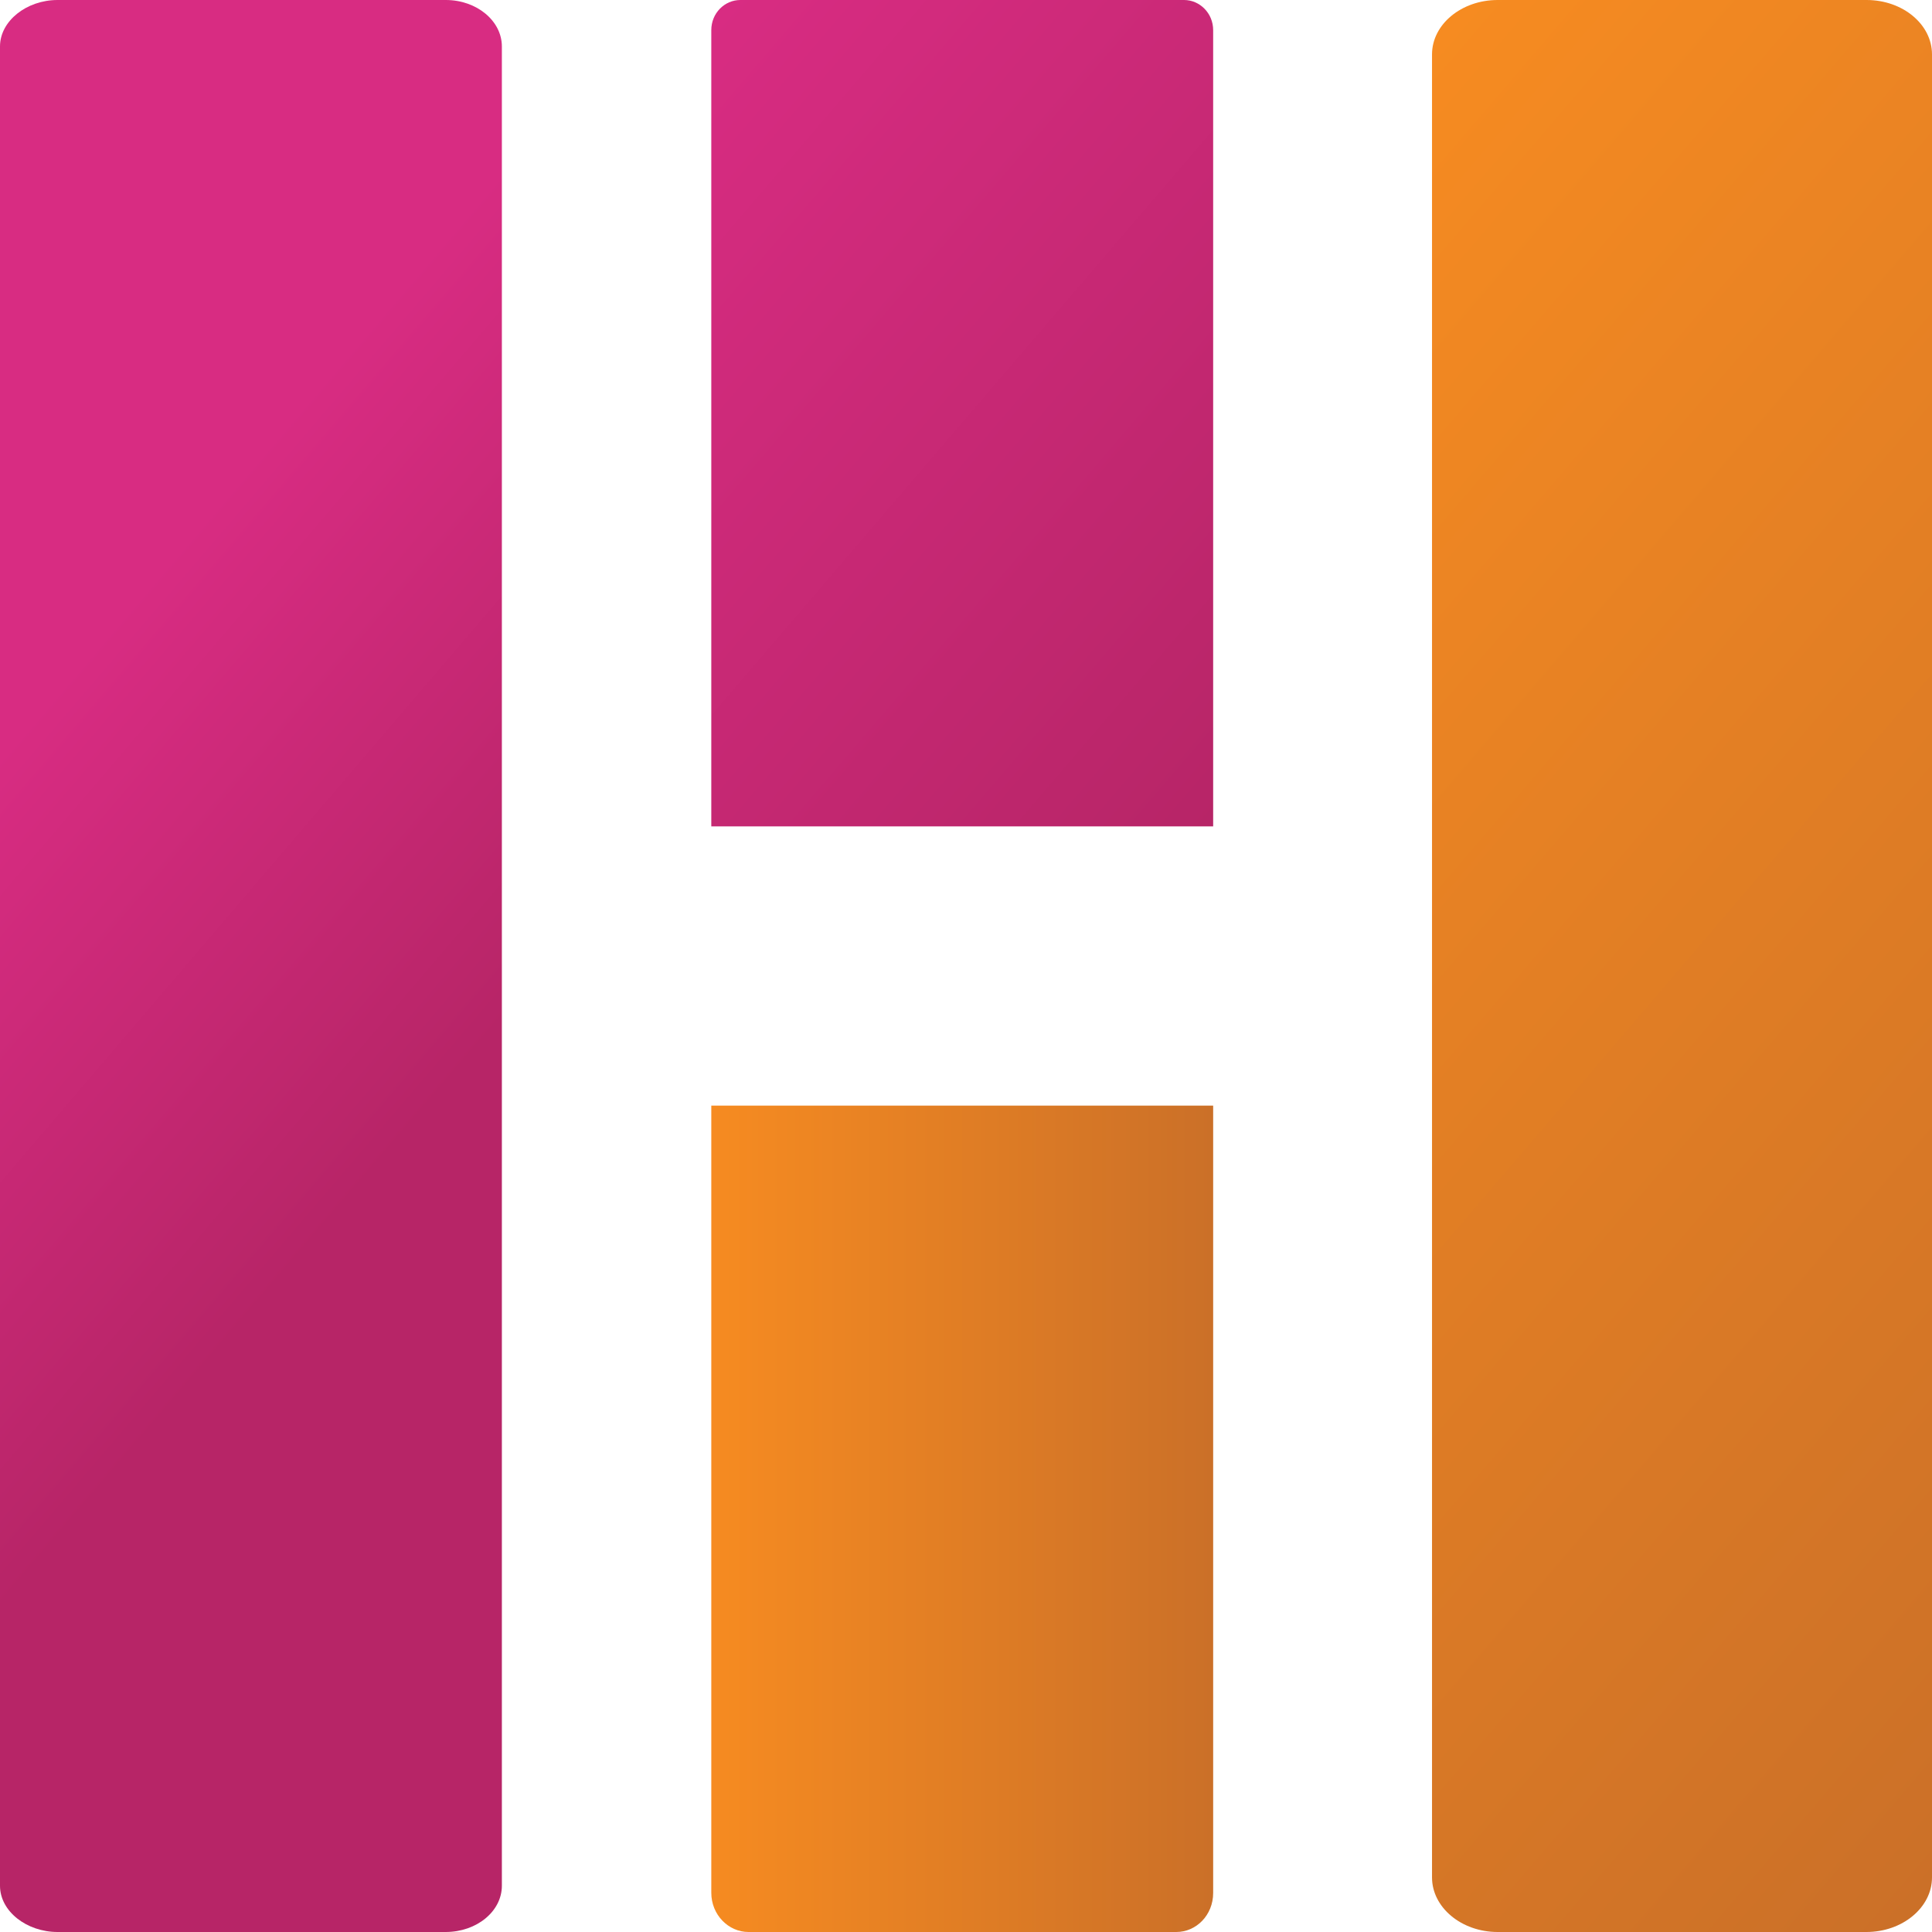 <?xml version="1.0" encoding="UTF-8" standalone="no"?>
<!-- Generator: Adobe Illustrator 19.0.0, SVG Export Plug-In . SVG Version: 6.00 Build 0)  -->

<svg
   xmlns:dc="http://purl.org/dc/elements/1.1/"
   xmlns:cc="http://creativecommons.org/ns#"
   xmlns:rdf="http://www.w3.org/1999/02/22-rdf-syntax-ns#"
   xmlns:svg="http://www.w3.org/2000/svg"
   xmlns="http://www.w3.org/2000/svg"
   xmlns:sodipodi="http://sodipodi.sourceforge.net/DTD/sodipodi-0.dtd"
   xmlns:inkscape="http://www.inkscape.org/namespaces/inkscape"
   version="1.1"
   id="Layer_1"
   x="0px"
   y="0px"
   viewBox="0 0 1024 1024"
   style="enable-background:new 0 0 1024 1024;"
   xml:space="preserve"
   inkscape:version="0.91 r13725"
   sodipodi:docname="Handball-Icon-Desktop-Draft.svg"><defs
     id="defs32" /><sodipodi:namedview
     pagecolor="#000000"
     bordercolor="#666666"
     borderopacity="1"
     objecttolerance="10"
     gridtolerance="10"
     guidetolerance="10"
     inkscape:pageopacity="0"
     inkscape:pageshadow="2"
     inkscape:window-width="1536"
     inkscape:window-height="801"
     id="namedview30"
     showgrid="false"
     inkscape:zoom="2.6074563"
     inkscape:cx="46.370953"
     inkscape:cy="1066.0599"
     inkscape:window-x="-8"
     inkscape:window-y="-8"
     inkscape:window-maximized="1"
     inkscape:current-layer="Layer_1" /><style
     type="text/css"
     id="style3">
	.st0{fill:#010101;}
	.st1{fill:url(#XMLID_7_);}
	.st2{fill:url(#XMLID_8_);}
	.st3{fill:url(#XMLID_9_);}
	.st4{fill:url(#XMLID_10_);}
</style><linearGradient
     id="XMLID_7_"
     gradientUnits="userSpaceOnUse"
     x1="-0.504"
     y1="625.067"
     x2="224.589"
     y2="432.382"
     gradientTransform="matrix(1,0,0,-1.001,1,1024)"><stop
       offset="0"
       style="stop-color:#D82C82"
       id="stop7" /><stop
       offset="1"
       style="stop-color:#B72567"
       id="stop9" /></linearGradient><path
     id="XMLID_2_"
     class="st1"
     d="m 236.2,1024 -205.7,0 C 14.2,1024 0,1013.089 0,999.476 L 0,24.624 C 0,11.111 14.1,0 30.5,0 L 236.3,0 C 252.6,0 266,11.011 266,24.624 l 0,974.852 C 266,1013.089 252.6,1024 236.2,1024 Z"
     style="fill:url(#XMLID_7_)"
     inkscape:connector-curvature="0" /><linearGradient
     id="XMLID_8_"
     gradientUnits="userSpaceOnUse"
     x1="327.903"
     y1="954.84"
     x2="692.791"
     y2="642.092"
     gradientTransform="matrix(1,0,0,-1,0,1022)"><stop
       offset="0"
       style="stop-color:#D82C82"
       id="stop13" /><stop
       offset="1"
       style="stop-color:#B72567"
       id="stop15" /></linearGradient><path
     id="XMLID_4_"
     class="st2"
     d="m 643,438 -266,0 0,-422 c 0,-9.1 7.1,-16 15.4,-16 l 235.2,0 c 8.2,0 15.4,6.9 15.4,16 l 0,422 0,0 z"
     style="fill:url(#XMLID_8_)"
     inkscape:connector-curvature="0" /><linearGradient
     id="XMLID_9_"
     gradientUnits="userSpaceOnUse"
     x1="377"
     y1="221"
     x2="643"
     y2="221"
     gradientTransform="matrix(1,0,0,-1,0,1026)"><stop
       offset="0"
       style="stop-color:#F68B21"
       id="stop19" /><stop
       offset="1"
       style="stop-color:#CB7028"
       id="stop21" /></linearGradient><path
     id="XMLID_3_"
     class="st3"
     d="m 623.5,1024 -226.8,0 c -10.6,0 -19.7,-9.1 -19.7,-20.8 l 0,-417.2 266,0 0,417.3 c 0,11.8 -9,20.7 -19.5,20.7 z"
     style="fill:url(#XMLID_9_)"
     inkscape:connector-curvature="0" /><linearGradient
     id="XMLID_10_"
     gradientUnits="userSpaceOnUse"
     x1="570.109"
     y1="786.313"
     x2="1208.933"
     y2="238.774"
     gradientTransform="matrix(1,0,0,-1.001,2,1025.001)"><stop
       offset="0"
       style="stop-color:#F68B21"
       id="stop25" /><stop
       offset="1"
       style="stop-color:#CB7028"
       id="stop27" /></linearGradient><path
     id="XMLID_1_"
     class="st4"
     d="m 989.2,1024 -195.4,0 C 774.6,1024 759,1010.987 759,995.072 L 759,28.828 C 759,12.913 774.6,0 793.8,0 l 195.5,0 c 19.2,0 34.7,12.913 34.7,28.828 l 0,966.244 C 1024,1010.987 1008.4,1024 989.2,1024 Z"
     style="fill:url(#XMLID_10_)"
     inkscape:connector-curvature="0" /></svg>